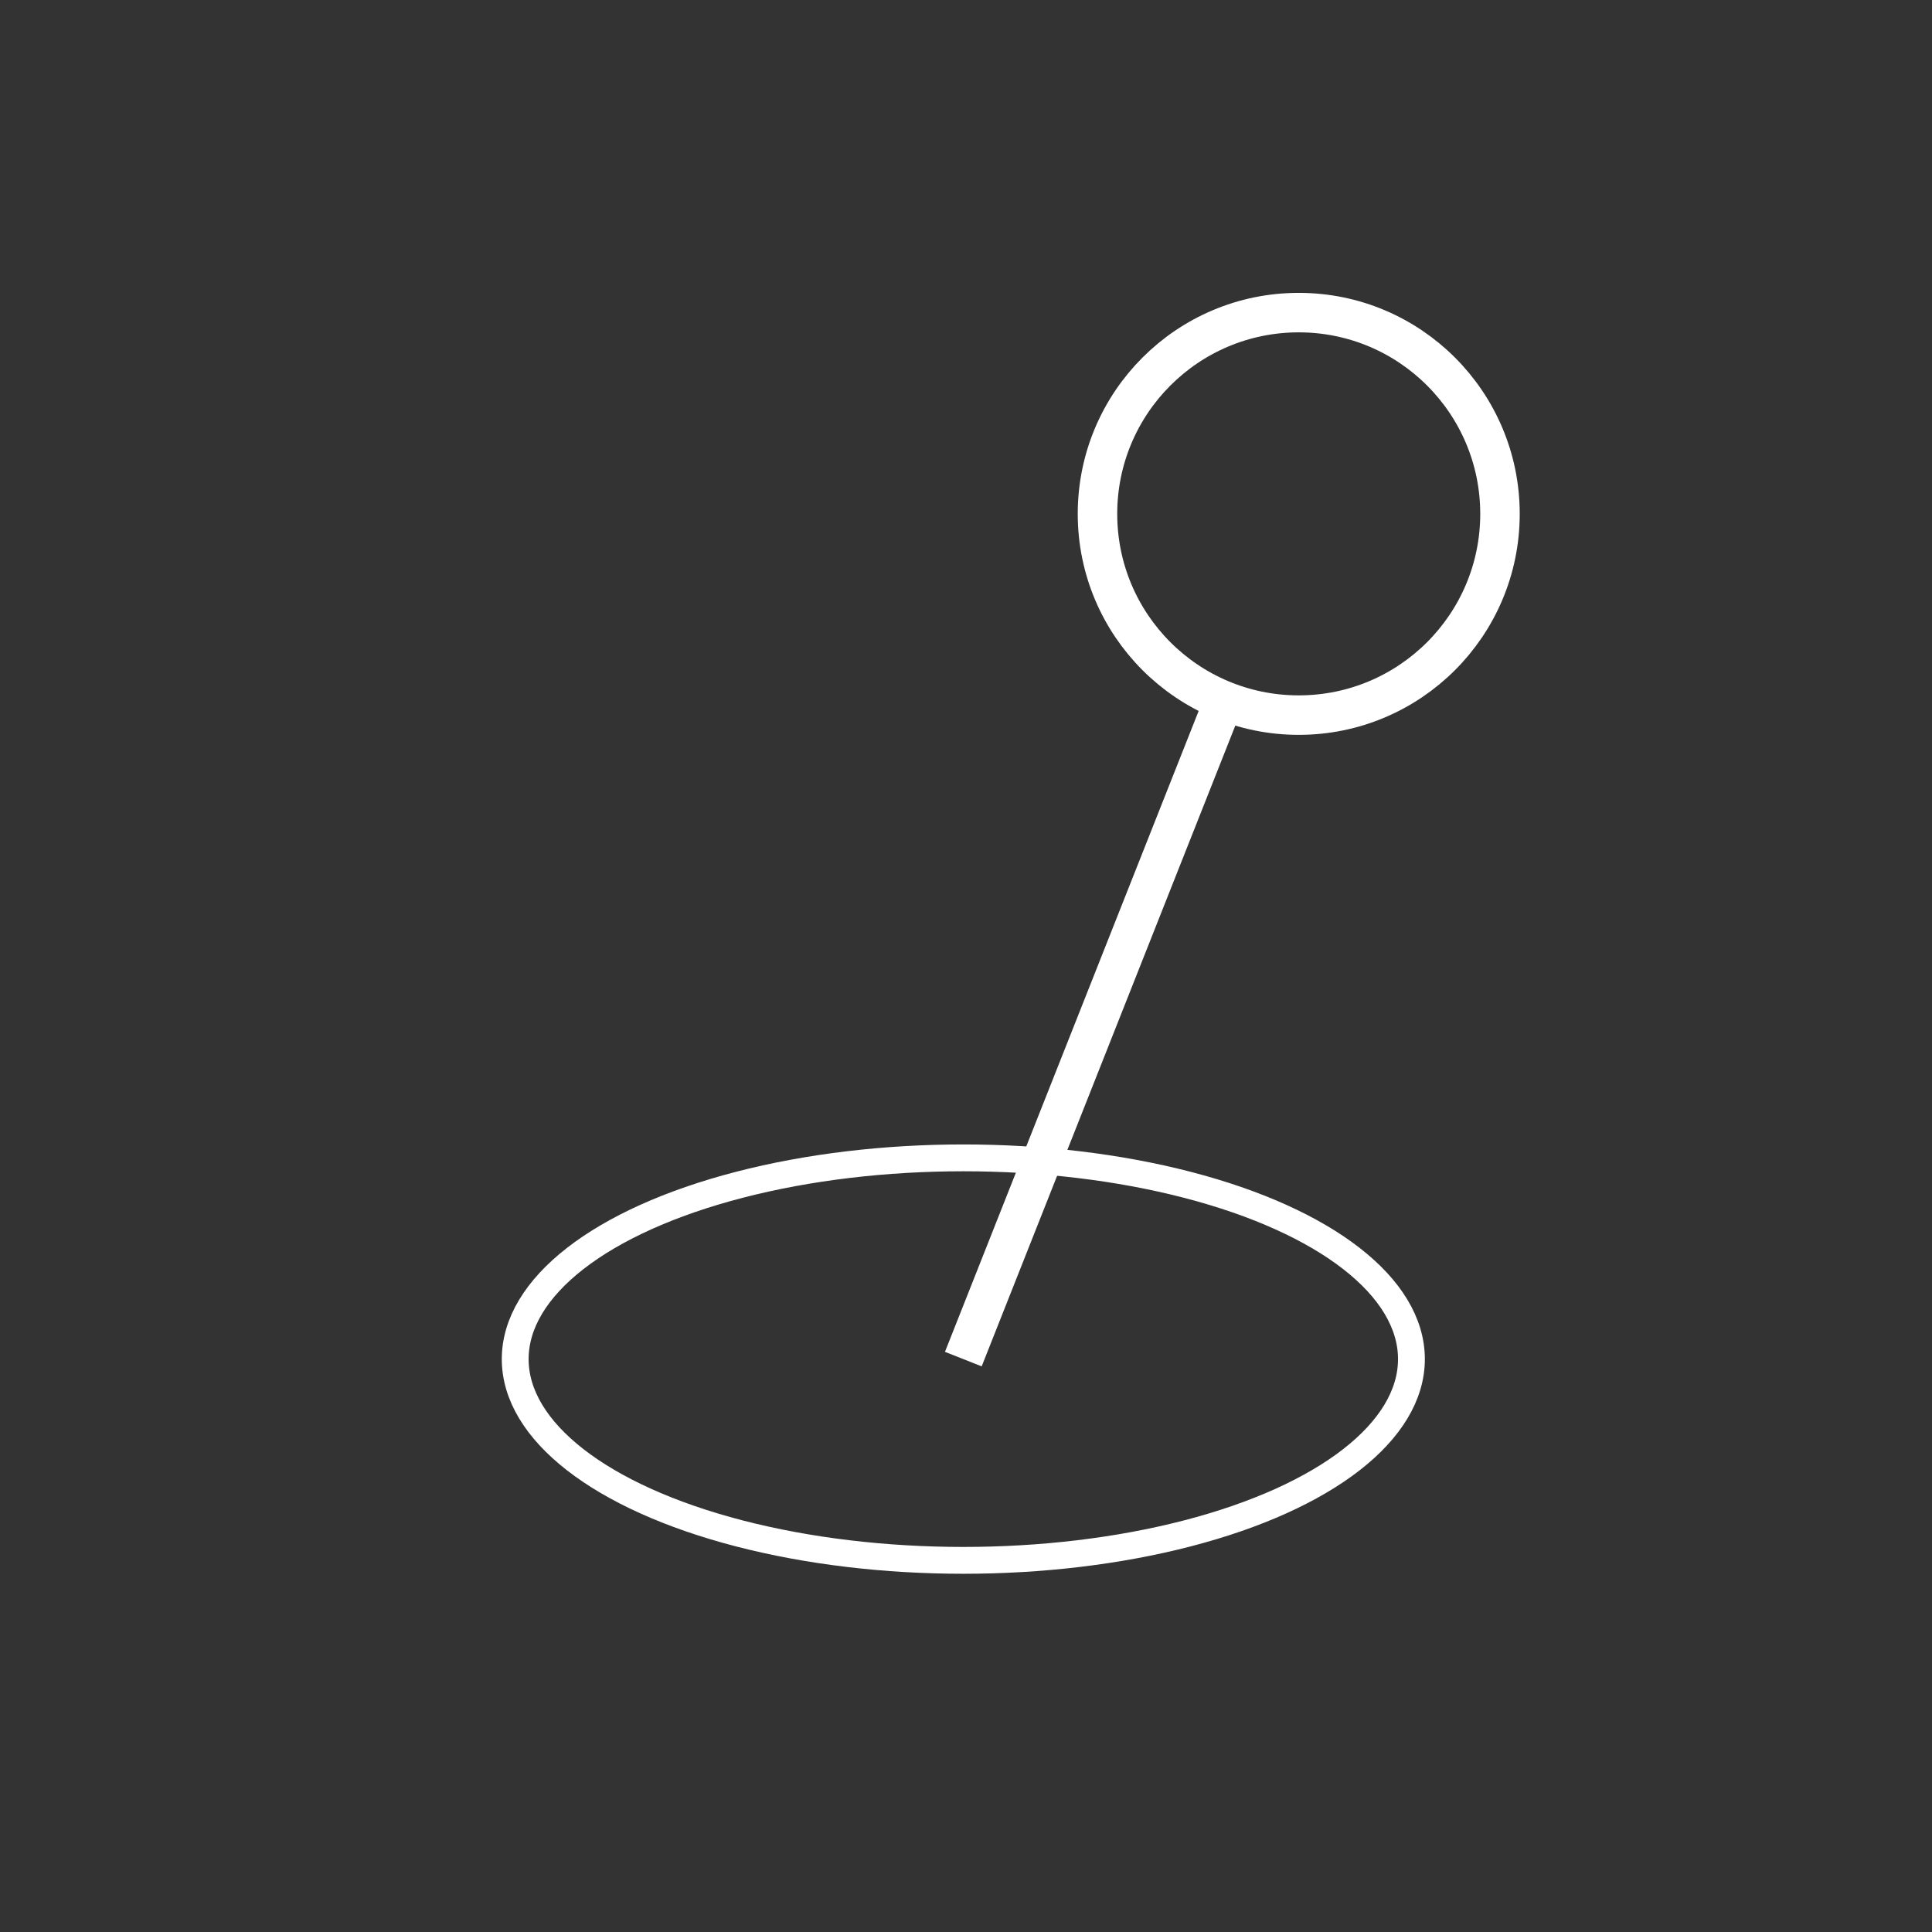 <?xml version="1.0" encoding="utf-8"?>
<!-- Generator: Adobe Illustrator 18.0.0, SVG Export Plug-In . SVG Version: 6.00 Build 0)  -->
<!DOCTYPE svg PUBLIC "-//W3C//DTD SVG 1.1//EN" "http://www.w3.org/Graphics/SVG/1.1/DTD/svg11.dtd">
<svg version="1.1" id="图层_1" xmlns="http://www.w3.org/2000/svg" xmlns:xlink="http://www.w3.org/1999/xlink" x="0px" y="0px"
	 width="144px" height="144px" viewBox="0 0 144 144" enable-background="new 0 0 144 144" xml:space="preserve">
<rect x="0" y="0" width="144" height="144" fill="#333333" stroke="none"/>
<path fill="none" stroke="#FFFFFF" stroke-width="2.943" stroke-miterlimit="10" d="M-53.5,83.1h-83.7c-4.4,0-8-3.6-8-8V17
	c0-4.4,3.6-8,8-8h83.7c4.4,0,8,3.6,8,8v58.2C-45.5,79.5-49.1,83.1-53.5,83.1z"/>
<circle fill="none" stroke="#FFFFFF" stroke-width="2" stroke-miterlimit="10" cx="-84.2" cy="108.3" r="10.8"/>
<circle fill="none" stroke="#FFFFFF" stroke-width="2.943" stroke-miterlimit="10" cx="96.8" cy="38.3" r="15"/>
<ellipse fill="none" stroke="#FFFFFF" stroke-width="2" stroke-miterlimit="10" cx="71.8" cy="101.3" rx="33.4" ry="15"/>
<line fill="none" stroke="#FFFFFF" stroke-width="2.943" stroke-miterlimit="10" x1="90.8" y1="53.3" x2="71.8" y2="101.3"/>
</svg>

